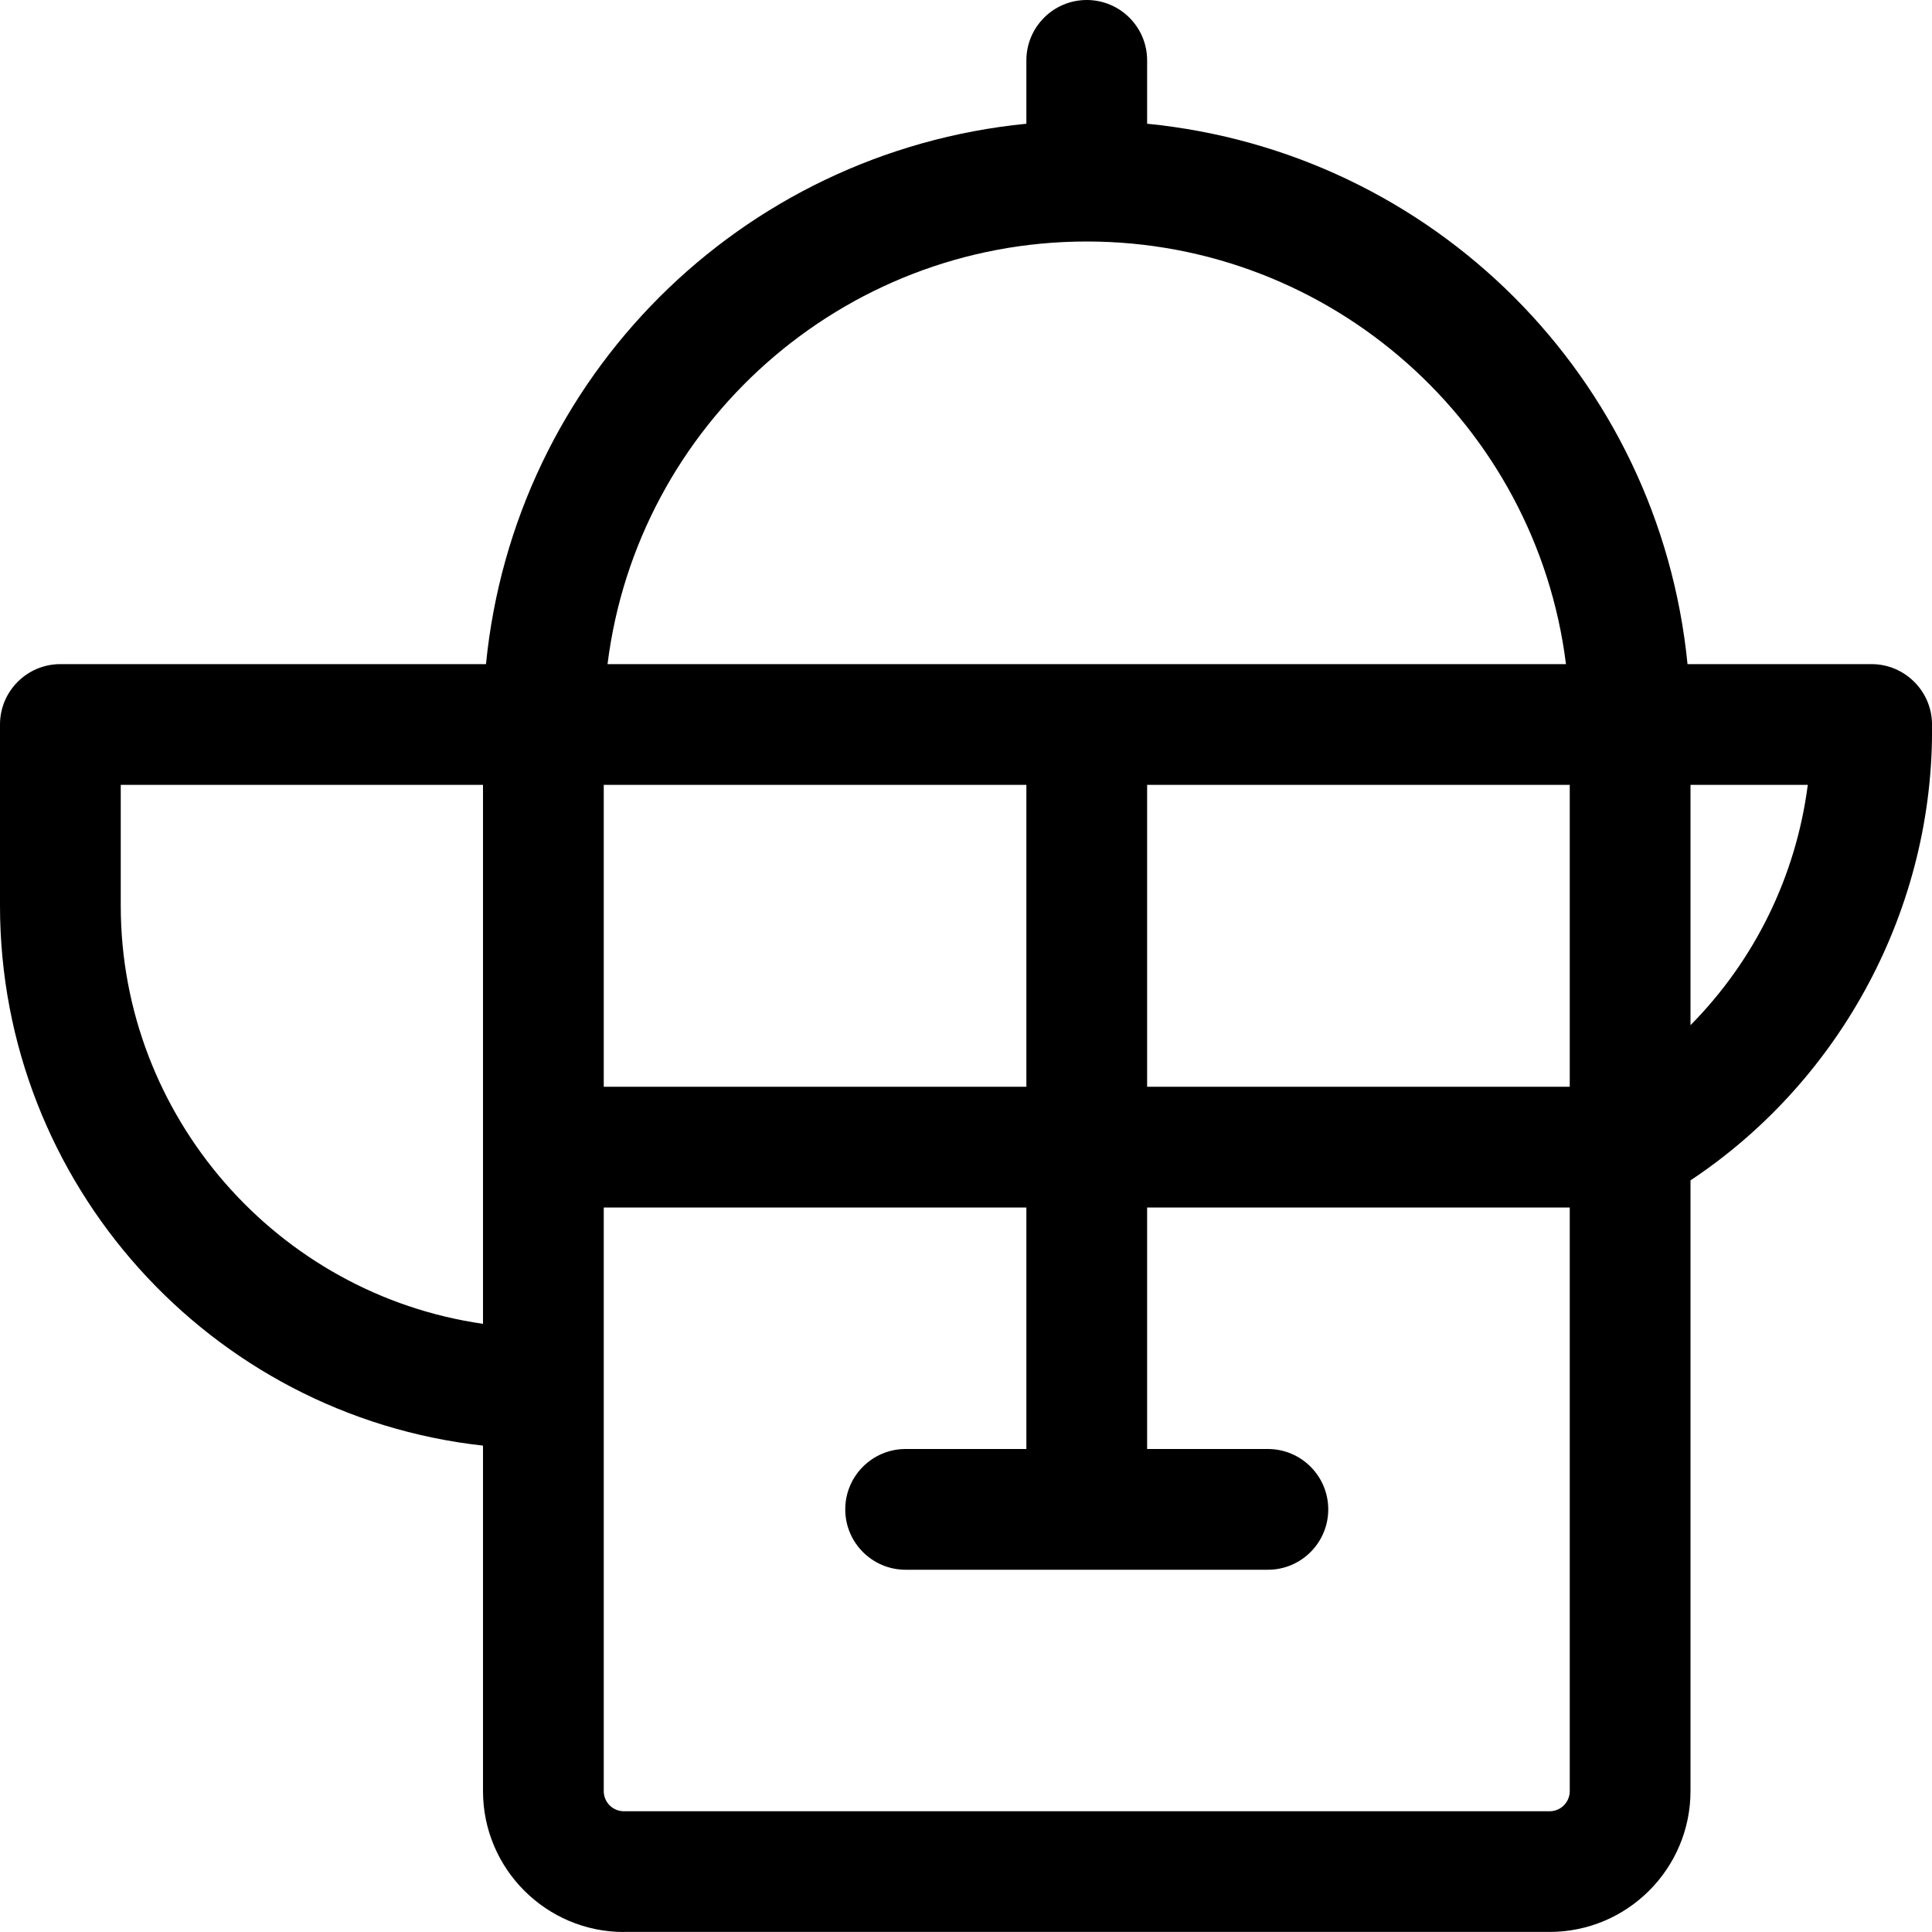 <?xml version="1.0" encoding="utf-8"?>
<!-- Generator: Adobe Illustrator 22.1.0, SVG Export Plug-In . SVG Version: 6.00 Build 0)  -->
<svg version="1.1" id="Regular" xmlns="http://www.w3.org/2000/svg" xmlns:xlink="http://www.w3.org/1999/xlink" x="0px" y="0px"
	 viewBox="0 0 24 24" style="enable-background:new 0 0 24 24;" xml:space="preserve">
<title>coffee-cold-press</title>
<g>
	<path d="M7.75,24C6.785,24,6,23.215,6,22.25v-4.292c-3.392-0.375-6-3.256-6-6.708V9c0-0.414,0.336-0.75,0.75-0.75h5.287
		c0.352-3.558,3.155-6.361,6.713-6.713V0.75C12.75,0.336,13.086,0,13.5,0s0.75,0.336,0.75,0.75v0.787
		c3.558,0.352,6.361,3.155,6.713,6.713h2.287c0.408,0,0.745,0.332,0.75,0.74c0.03,2.266-1.115,4.421-3,5.673v7.586
		c0,0.965-0.785,1.75-1.75,1.75H7.75z M7.5,22.25c0,0.138,0.112,0.25,0.25,0.25h11.5c0.138,0,0.25-0.112,0.25-0.25V15h-5.25v3h1.5
		c0.414,0,0.75,0.336,0.75,0.75s-0.336,0.75-0.75,0.75h-4.5c-0.414,0-0.75-0.336-0.75-0.75S10.836,18,11.25,18h1.5v-3H7.5V22.25z
		 M1.5,11.25c0,2.619,1.946,4.828,4.5,5.195V9.75H1.5V11.25z M19.5,13.5V9.75h-5.25v3.75H19.5z M12.75,13.5V9.75H7.5v3.75H12.75z
		 M21,12.735c0.798-0.807,1.311-1.852,1.457-2.985H21V12.735z M19.453,8.25C19.082,5.276,16.54,3,13.5,3
		c-3.04,0-5.582,2.276-5.953,5.25H19.453z"/>
</g>
</svg>
